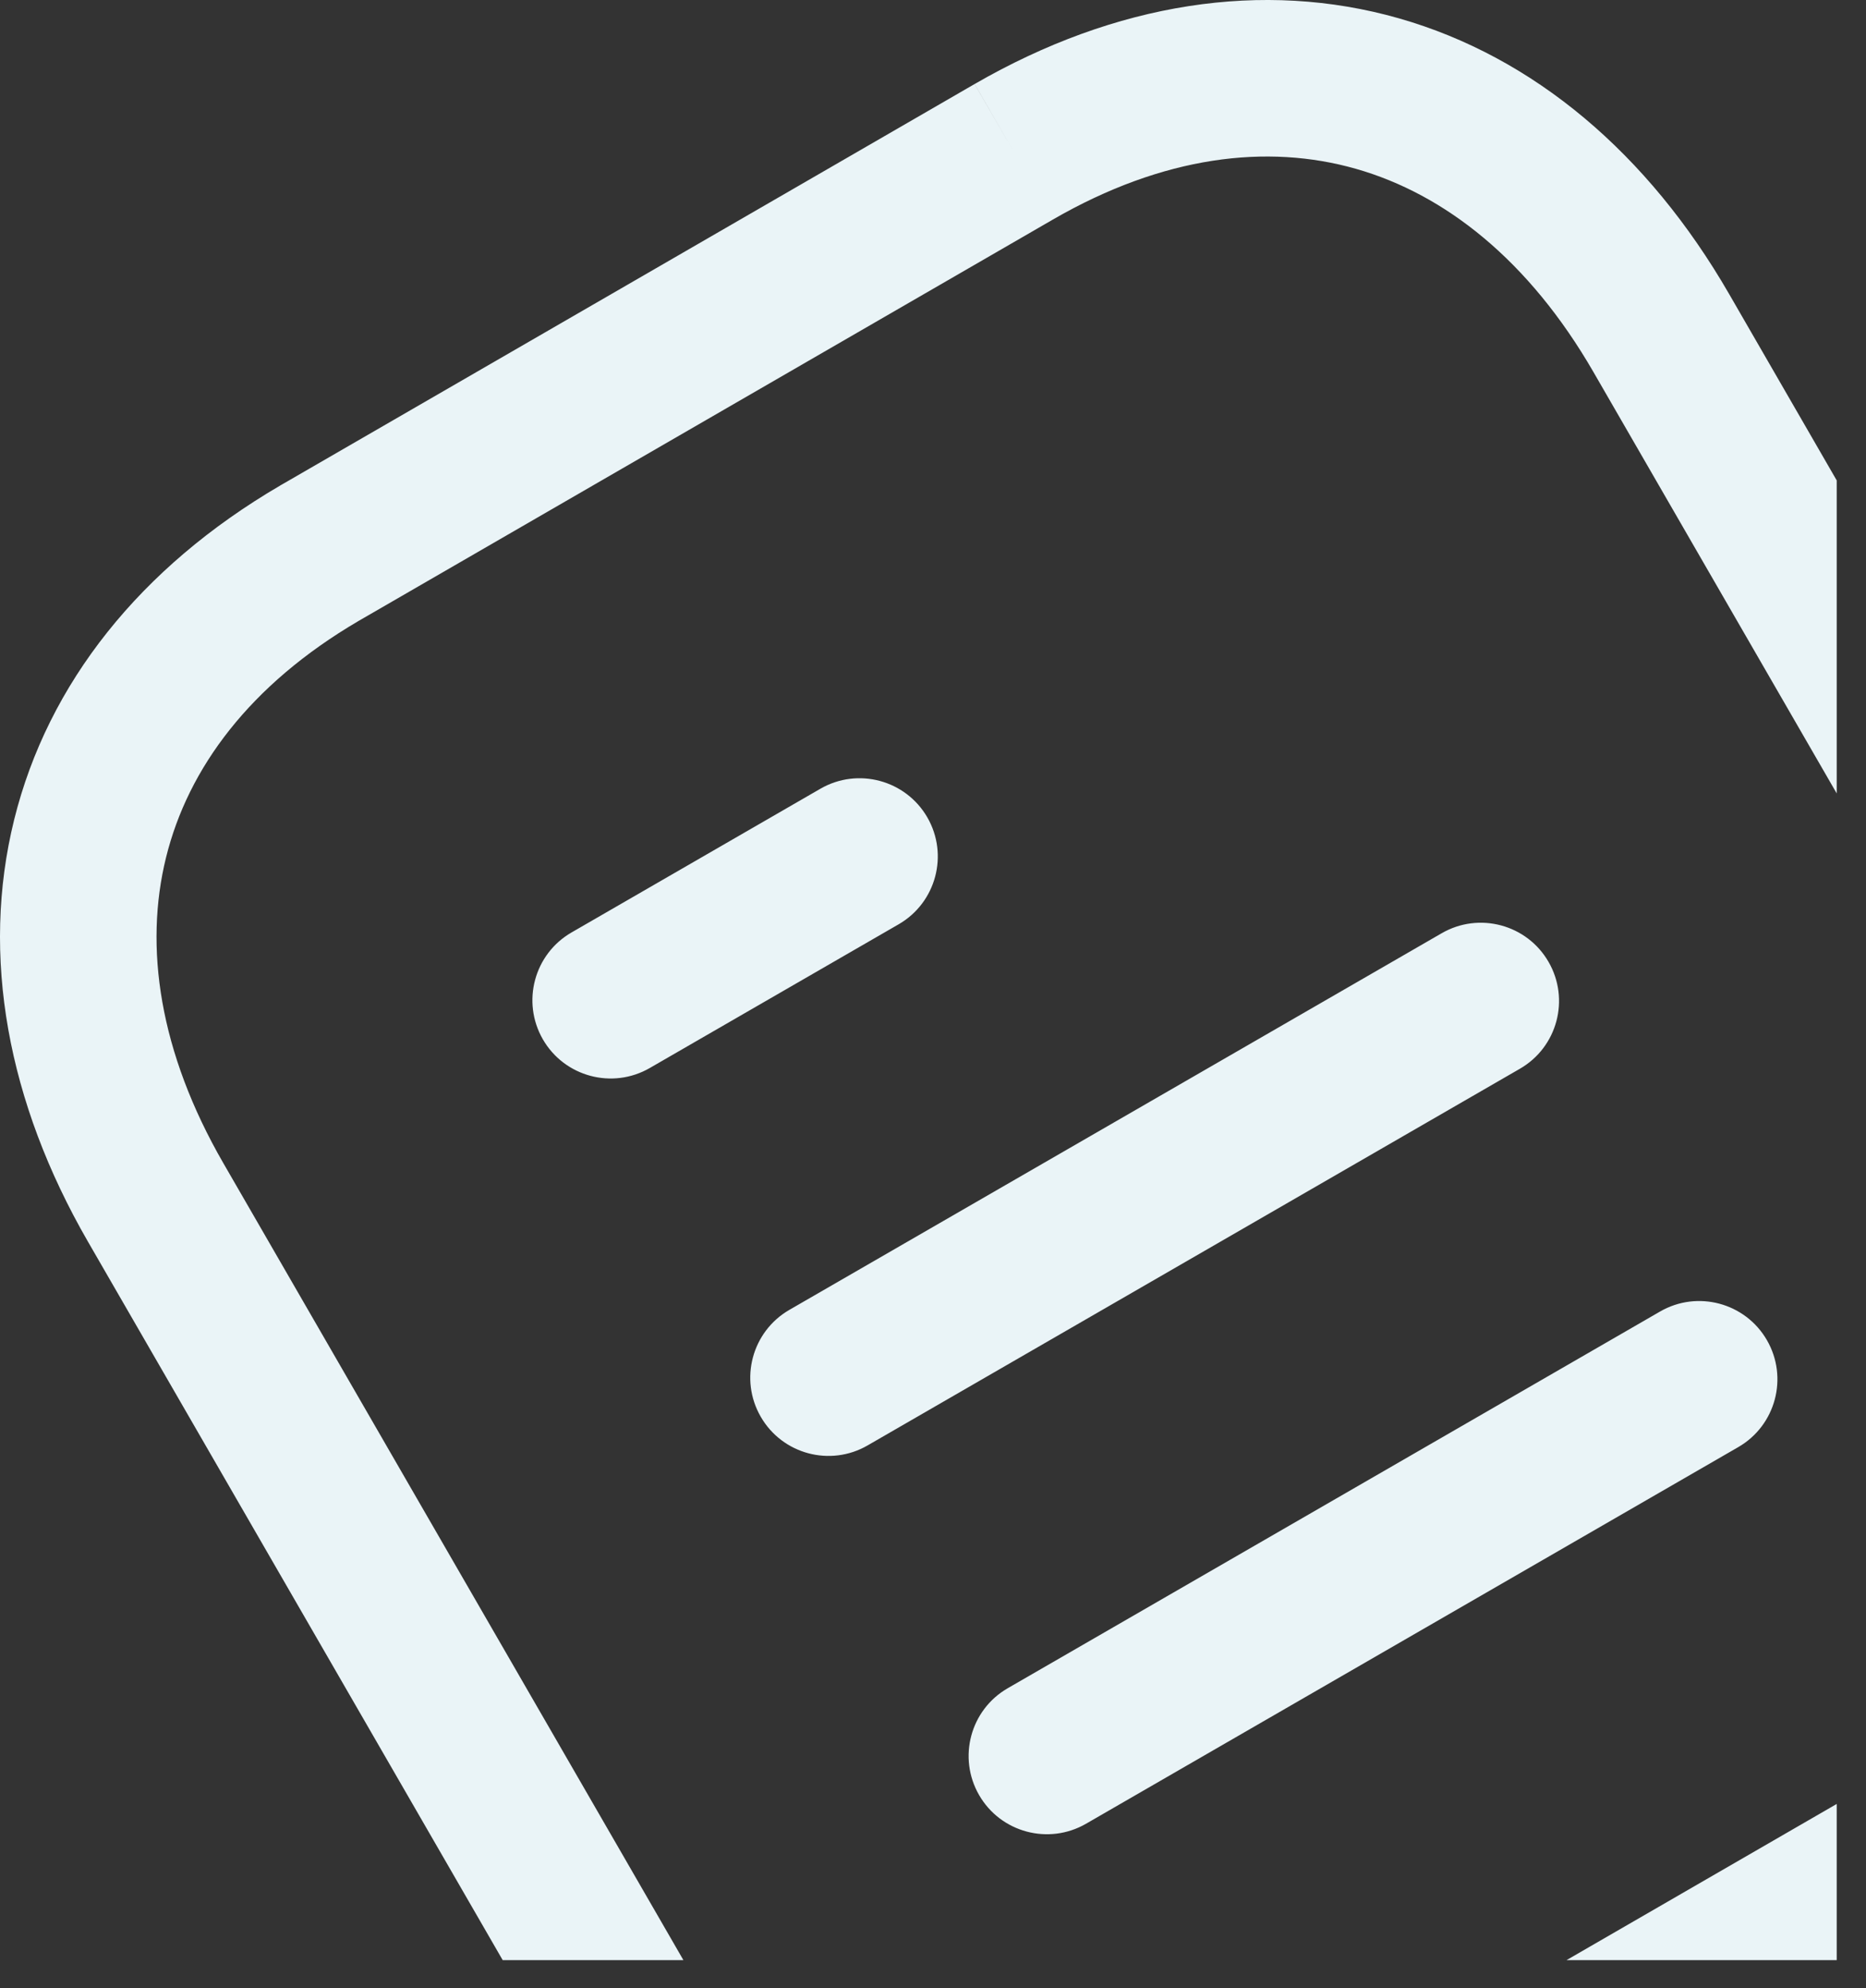 <svg width="46" height="49" viewBox="0 0 46 49" fill="none" xmlns="http://www.w3.org/2000/svg">
<rect x="0" y="0" width="46" height="49" fill="#333333" stroke="none"/>
<path fill-rule="evenodd" clip-rule="evenodd" d="M24.026 2.071L24.026 2.071L24.991 3.741C24.026 2.071 24.025 2.072 24.025 2.072L24.025 2.072L24.022 2.073L24.013 2.079L23.976 2.1L23.834 2.182L23.291 2.496L21.354 3.616L15.476 7.014L9.592 10.415L7.649 11.538L7.103 11.854L6.957 11.938L6.92 11.959L6.907 11.967L6.907 11.967L6.897 11.973C3.461 13.985 1.182 16.84 0.349 20.204C-0.481 23.558 0.187 27.17 2.166 30.6L12.392 48.312H16.847L5.507 28.671C3.925 25.931 3.548 23.337 4.094 21.131C4.637 18.936 6.155 16.878 8.841 15.304L17.406 10.353L23.285 6.955L25.221 5.836L25.764 5.522L25.907 5.44L25.944 5.418L25.953 5.413L25.955 5.412L25.956 5.411C28.68 3.838 31.24 3.538 33.426 4.161C35.622 4.787 37.692 6.416 39.282 9.171L45.278 19.556V11.841L42.623 7.242C40.633 3.796 37.822 1.403 34.483 0.451C31.133 -0.503 27.502 0.065 24.026 2.071ZM38.618 48.312H45.278V44.463L39.206 47.972L38.618 48.312ZM13.383 25.618C12.851 24.695 13.167 23.515 14.089 22.983L20.225 19.44C21.147 18.908 22.327 19.224 22.86 20.146C23.392 21.069 23.076 22.248 22.154 22.781L16.018 26.324C15.095 26.856 13.916 26.54 13.383 25.618ZM19.459 32.285C18.537 32.818 18.221 33.998 18.754 34.92C19.286 35.843 20.466 36.159 21.388 35.626L37.468 26.342C38.391 25.81 38.707 24.63 38.174 23.708C37.642 22.785 36.462 22.469 35.54 23.002L19.459 32.285ZM24.843 41.61C23.92 42.142 23.604 43.322 24.137 44.245C24.669 45.167 25.849 45.483 26.772 44.951L42.852 35.667C43.774 35.134 44.09 33.955 43.558 33.032C43.025 32.109 41.845 31.793 40.923 32.326L24.843 41.61Z" fill="#EAF4F7"/>
</svg>
